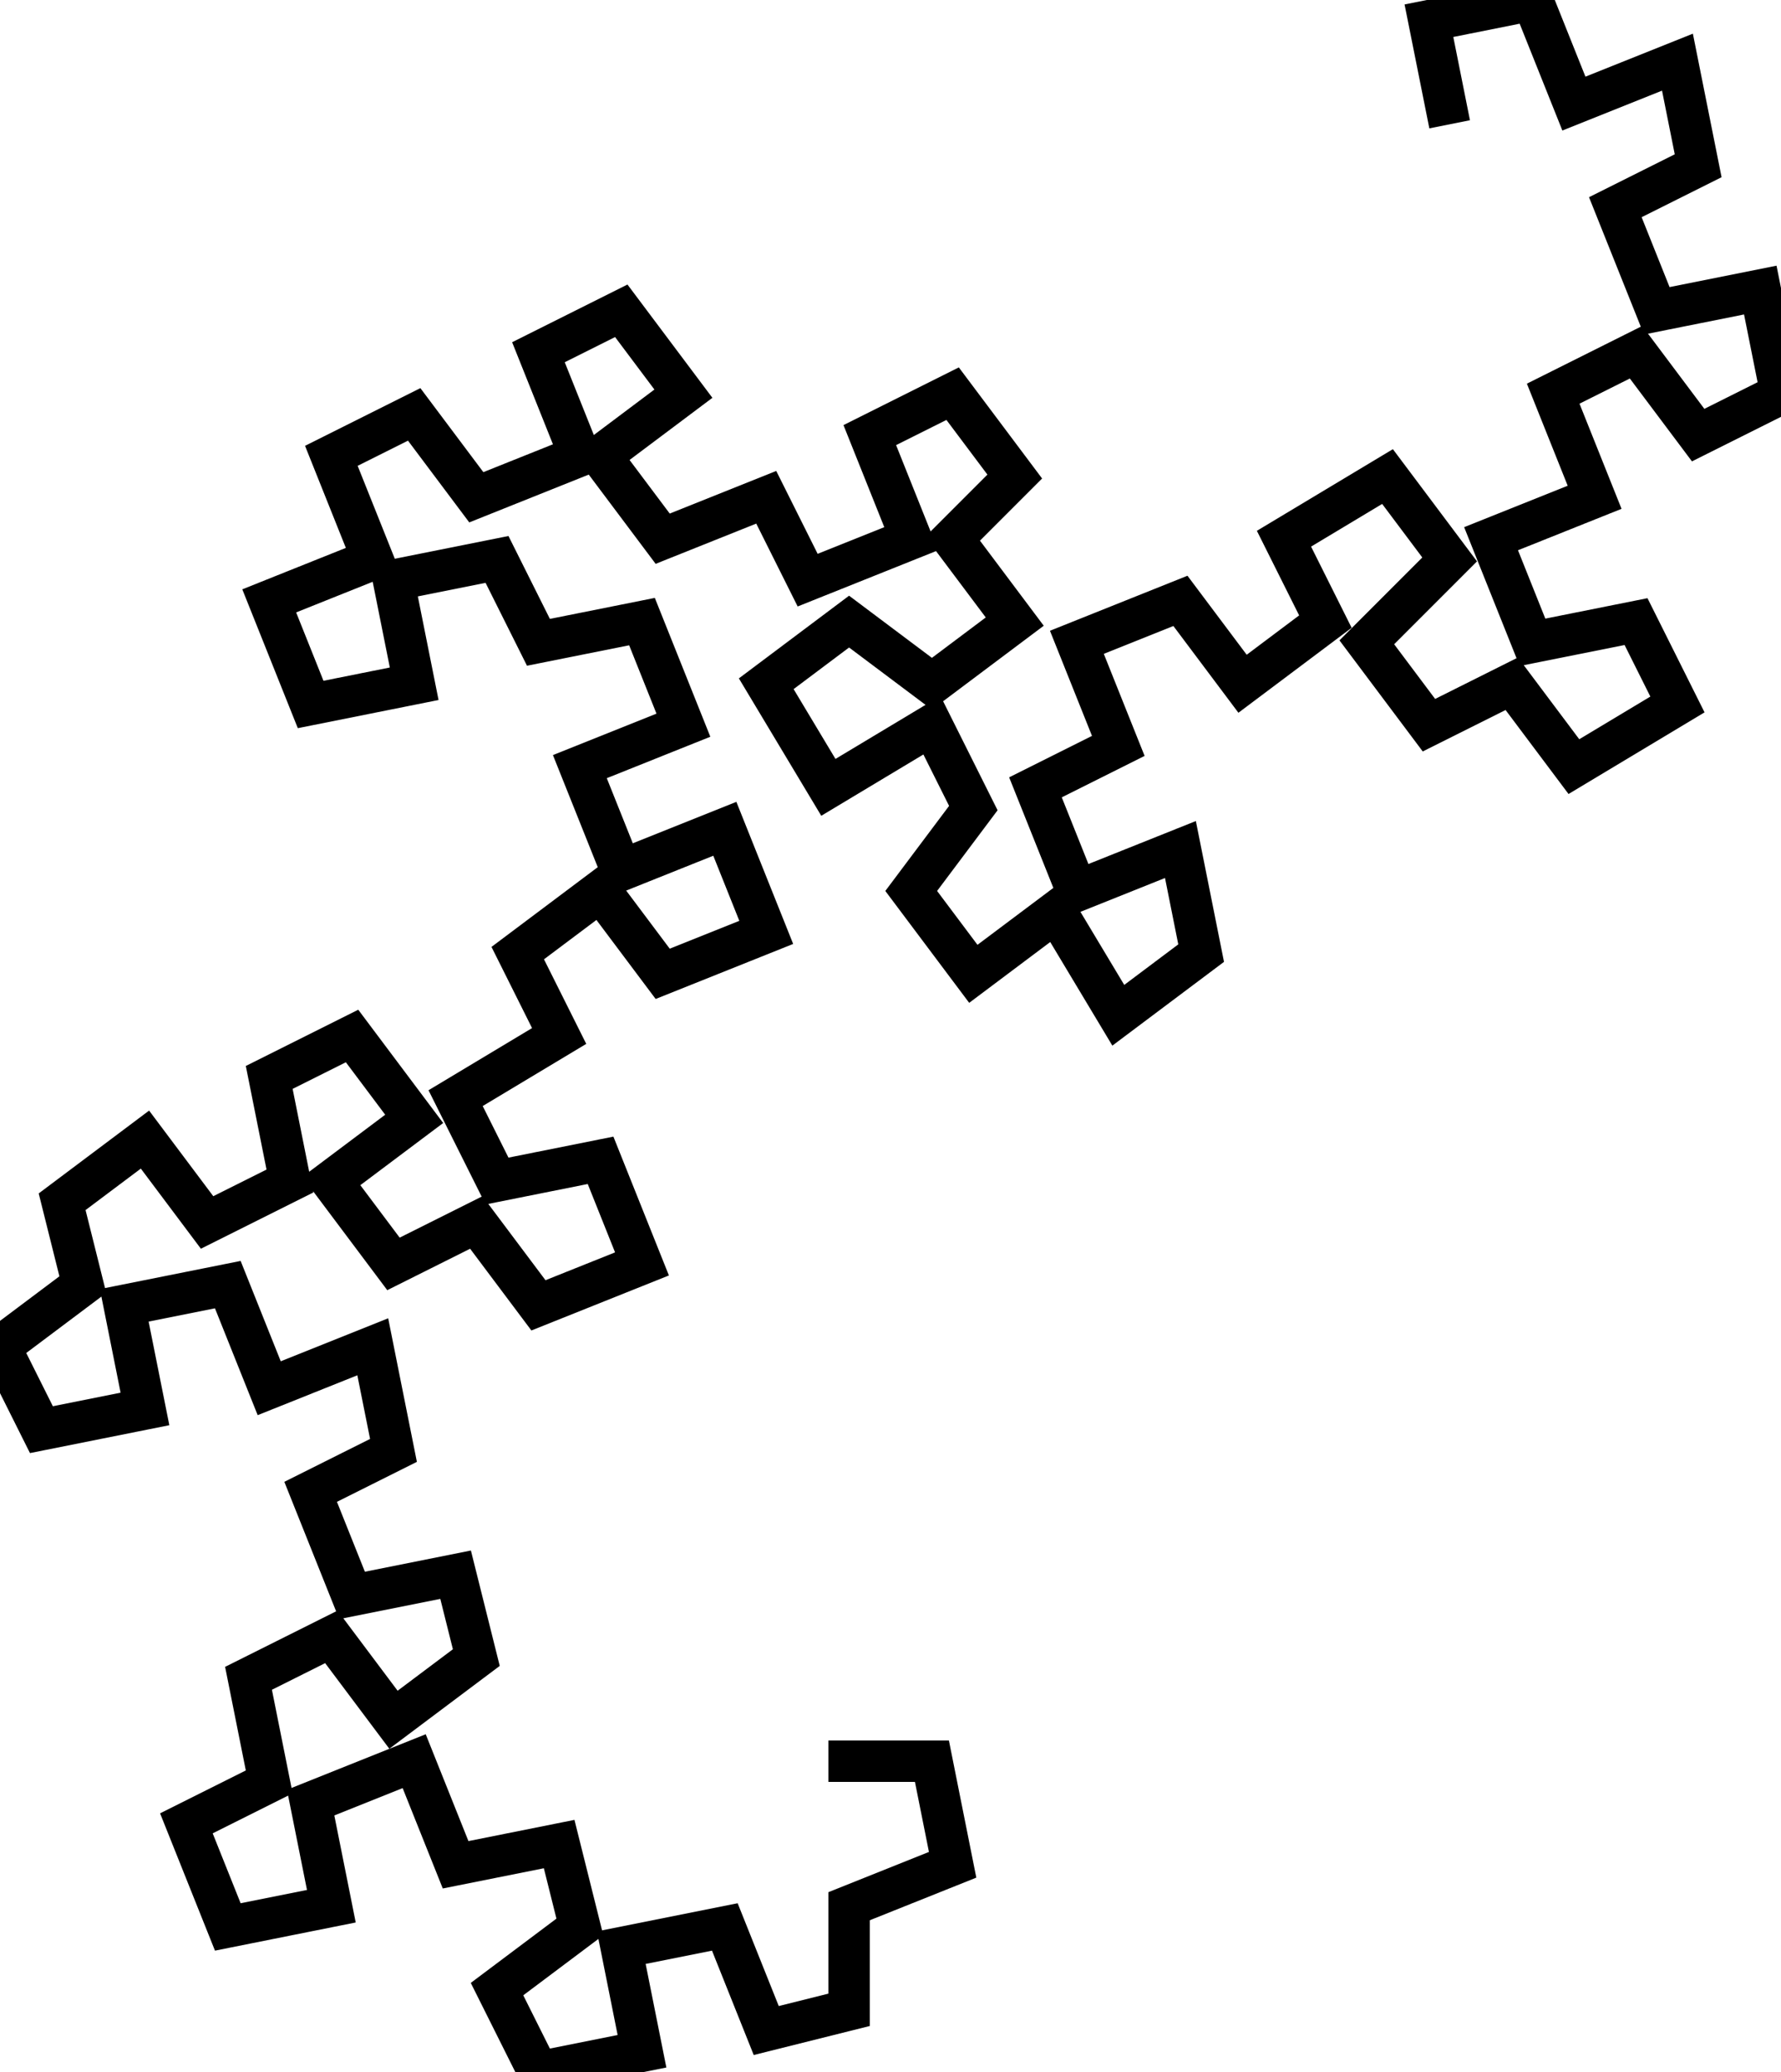 <?xml version='1.0' encoding='UTF-8' standalone='no'?><svg height='100' width='86'><g><path style='fill:none;stroke:#000000;stroke-width:2px' d='M 40, 85 L 45,85 46,90 41,92 41,97 37,98 35,93 30,94 31,99 26,100 24,96 28,93 27,89 22,90 20,85 15,87 16,92 11,93 9,88 13,86 12,81 16,79 19,83 23,80 22,76 17,77 15,72 19,70 18,65 13,67 11,62 6,63 7,68 2,69 0,65 4,62 3,58 7,55 10,59 14,57 13,52 17,50 20,54 16,57 19,61 23,59 26,63 31,61 29,56 24,57 22,53 27,50 25,46 29,43 32,47 37,45 35,40 30,42 28,37 33,35 31,30 26,31 24,27 19,28 20,33 15,34 13,29 18,27 16,22 20,20 23,24 28,22 26,17 30,15 33,19 29,22 32,26 37,24 39,28 44,26 42,21 46,19 49,23 46,26 49,30 45,33 41,30 37,33 40,38 45,35 47,39 44,43 47,47 51,44 54,49 58,46 57,41 52,43 50,38 54,36 52,31 57,29 60,33 64,30 62,26 67,23 70,27 66,31 69,35 73,33 76,37 81,34 79,30 74,31 72,26 77,24 75,19 79,17 82,21 86,19 85,14 80,15 78,10 82,8 81,3 76,5 74,0 69,1 70,6 '/></g></svg>